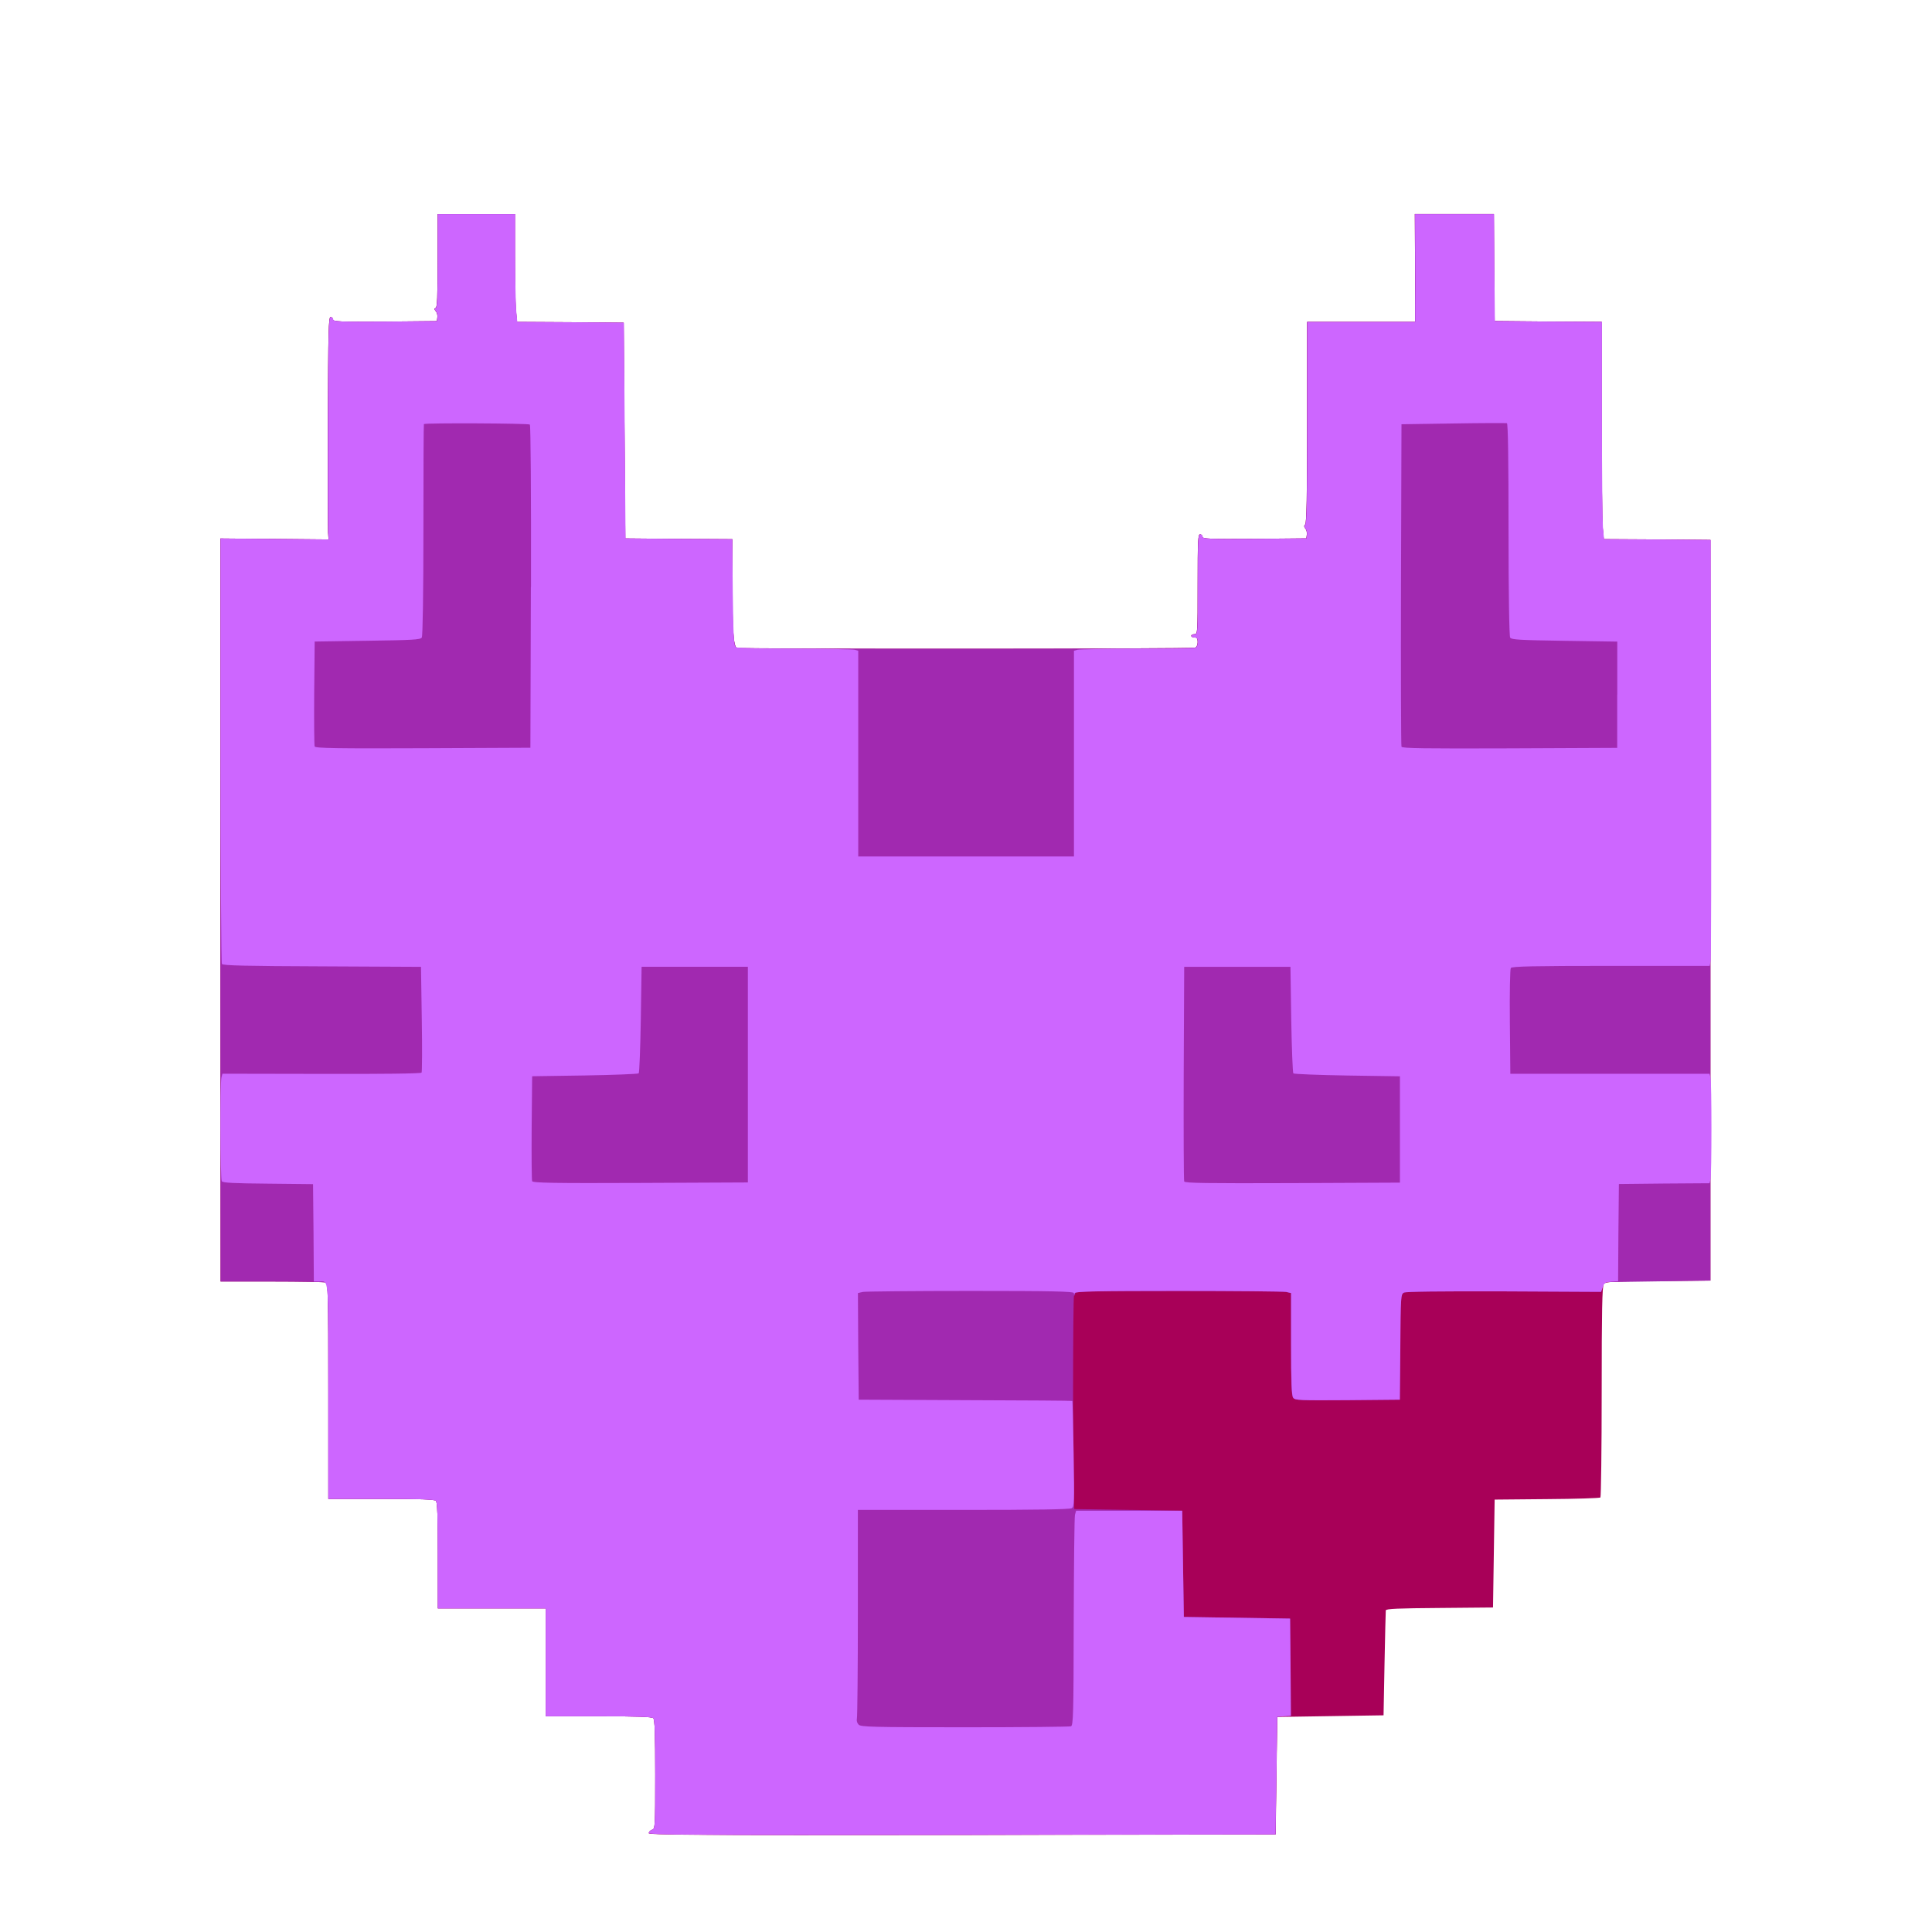 <!-- Generated by IcoMoon.io -->
<svg version="1.1" xmlns="http://www.w3.org/2000/svg" width="32" height="32" viewBox="0 0 32 32">
<title>Kiss</title>
<path fill="#a80058" d="M10.747 30.363c0-0.021 0.024-0.048 0.053-0.056 0.051-0.016 0.053-0.040 0.053-0.917 0-0.664-0.008-0.907-0.032-0.931s-0.261-0.032-0.907-0.032h-0.875v-1.787h-1.787v-0.875c0-0.645-0.008-0.883-0.032-0.907s-0.261-0.032-0.907-0.032h-0.875v-1.784c0-1.603-0.005-1.784-0.043-1.8-0.024-0.008-0.424-0.016-0.891-0.016h-0.851l-0.003-6.152v-6.155l1.792 0.016-0.008-0.115c-0.003-0.064-0.005-0.891-0.003-1.84 0.005-1.517 0.011-1.728 0.045-1.728 0.021 0 0.040 0.019 0.040 0.040 0 0.035 0.107 0.040 0.861 0.035l0.859-0.008 0.008-0.061c0.005-0.035-0.005-0.080-0.027-0.104-0.027-0.035-0.027-0.045 0-0.053 0.024-0.011 0.032-0.189 0.032-0.784v-0.771h1.28v0.688c0 0.381 0.008 0.781 0.016 0.893l0.019 0.205 0.883 0.005 0.883 0.008 0.027 3.573 0.888 0.008 0.885 0.005v0.691c0 0.821 0.019 1.088 0.075 1.109 0.053 0.021 7.533 0.019 7.589-0.003 0.027-0.011 0.043-0.048 0.043-0.093 0-0.059-0.013-0.077-0.053-0.077-0.029 0-0.053-0.011-0.053-0.027 0-0.013 0.024-0.027 0.053-0.027 0.053 0 0.053-0.019 0.053-0.827 0-0.717 0.005-0.827 0.040-0.827 0.021 0 0.040 0.019 0.040 0.040 0 0.035 0.107 0.040 0.861 0.035l0.859-0.008 0.008-0.061c0.005-0.035-0.005-0.080-0.024-0.101-0.024-0.029-0.024-0.048-0.003-0.069 0.024-0.024 0.032-0.469 0.032-1.693v-1.661h1.787v-0.259c0.003-0.144 0.003-0.547 0-0.896l-0.003-0.632h1.309l0.005 0.888 0.008 0.885 0.888 0.008 0.885 0.005v1.597c0 0.877 0.008 1.685 0.016 1.797l0.019 0.205 0.883 0.005 0.883 0.008v12.267l-0.867 0.008c-0.768 0.005-0.869 0.011-0.899 0.051-0.027 0.032-0.035 0.453-0.035 1.779 0 0.952-0.011 1.744-0.021 1.755s-0.411 0.024-0.885 0.027l-0.867 0.008-0.027 1.787-0.885 0.008c-0.683 0.005-0.888 0.013-0.891 0.040-0.003 0.016-0.011 0.416-0.021 0.885l-0.016 0.853-1.76 0.027-0.027 1.947-5.192 0.008c-4.499 0.005-5.195 0-5.195-0.032z"></path>
<path fill="#a129b0" d="M10.747 30.363c0-0.021 0.024-0.048 0.053-0.056 0.051-0.016 0.053-0.040 0.053-0.917 0-0.664-0.008-0.907-0.032-0.931s-0.261-0.032-0.907-0.032h-0.875v-1.787h-1.787v-0.875c0-0.645-0.008-0.883-0.032-0.907s-0.261-0.032-0.907-0.032h-0.875v-1.784c0-1.603-0.005-1.784-0.043-1.8-0.024-0.008-0.424-0.016-0.891-0.016h-0.851l-0.003-6.152v-6.155l1.792 0.016-0.008-0.115c-0.003-0.064-0.005-0.891-0.003-1.84 0.005-1.517 0.011-1.728 0.045-1.728 0.021 0 0.040 0.019 0.040 0.040 0 0.035 0.107 0.040 0.861 0.035l0.859-0.008 0.008-0.061c0.005-0.035-0.005-0.080-0.027-0.104-0.027-0.035-0.027-0.045 0-0.053 0.024-0.011 0.032-0.189 0.032-0.784v-0.771h1.28v0.688c0 0.381 0.008 0.781 0.016 0.893l0.019 0.205 0.883 0.005 0.883 0.008 0.027 3.573 0.888 0.008 0.885 0.005v0.691c0 0.821 0.019 1.088 0.075 1.109 0.053 0.021 7.533 0.019 7.589-0.003 0.027-0.011 0.043-0.048 0.043-0.093 0-0.059-0.013-0.077-0.053-0.077-0.029 0-0.053-0.011-0.053-0.027 0-0.013 0.024-0.027 0.053-0.027 0.053 0 0.053-0.019 0.053-0.827 0-0.717 0.005-0.827 0.040-0.827 0.021 0 0.040 0.019 0.040 0.040 0 0.035 0.107 0.040 0.861 0.035l0.859-0.008 0.008-0.061c0.005-0.035-0.005-0.080-0.024-0.101-0.024-0.029-0.024-0.048-0.003-0.069 0.024-0.024 0.032-0.469 0.032-1.693v-1.661h1.787v-0.259c0.003-0.144 0.003-0.547 0-0.896l-0.003-0.632h1.309l0.005 0.888 0.008 0.885 0.888 0.008 0.885 0.005v1.597c0 0.877 0.008 1.685 0.016 1.797l0.019 0.205 0.883 0.005 0.883 0.008v12.267l-1.76 0.027-0.053 0.16-1.608-0.008c-1.072-0.003-1.624 0.003-1.659 0.021-0.051 0.027-0.053 0.069-0.059 0.901l-0.008 0.872-0.867 0.008c-0.792 0.005-0.869 0.003-0.899-0.040-0.027-0.035-0.035-0.256-0.035-0.891v-0.843l-0.083-0.019c-0.045-0.008-0.851-0.016-1.787-0.016-1.496 0-1.704 0.005-1.704 0.040 0 0.021-0.008 0.040-0.019 0.040-0.019 0-0.021 2.992-0.003 3.373l0.008 0.16 1.787 0.027 0.027 1.76 1.76 0.027 0.008 0.805 0.005 0.805-0.227 0.016-0.027 1.947-5.192 0.008c-4.499 0.005-5.195 0-5.195-0.032z"></path>
<path fill="#cd66ff" d="M10.747 30.363c0-0.021 0.024-0.048 0.053-0.056 0.051-0.016 0.053-0.040 0.053-0.917 0-0.664-0.008-0.907-0.032-0.931s-0.261-0.032-0.907-0.032h-0.875v-1.787h-1.787v-0.875c0-0.645-0.008-0.883-0.032-0.907s-0.261-0.032-0.907-0.032h-0.875v-1.784c0-1.963 0.013-1.816-0.163-1.816h-0.077l-0.005-0.805-0.008-0.808-0.747-0.008c-0.555-0.005-0.749-0.013-0.765-0.040-0.024-0.037-0.029-1.629-0.005-1.72l0.016-0.061 1.643 0.003c1.021 0.003 1.645-0.005 1.656-0.021 0.008-0.016 0.011-0.416 0.003-0.891l-0.013-0.861-1.637-0.008c-1.272-0.005-1.645-0.013-1.661-0.040-0.011-0.016-0.021-1.611-0.021-3.539v-3.507l1.792 0.016-0.008-0.115c-0.003-0.064-0.005-0.891-0.003-1.84 0.005-1.517 0.011-1.728 0.045-1.728 0.021 0 0.040 0.019 0.040 0.040 0 0.035 0.107 0.040 0.861 0.035l0.859-0.008 0.008-0.061c0.005-0.035-0.005-0.080-0.027-0.104-0.027-0.035-0.027-0.045 0-0.053 0.024-0.011 0.032-0.189 0.032-0.784v-0.771h1.28v0.688c0 0.381 0.008 0.781 0.016 0.893l0.019 0.205 0.883 0.005 0.883 0.008 0.027 3.573 0.883 0.008 0.885 0.005 0.008 0.883c0.011 0.744 0.016 0.883 0.051 0.904 0.024 0.016 0.435 0.027 0.973 0.027 0.515 0 0.96 0.008 0.995 0.016l0.059 0.016v3.408h3.573v-3.408l0.061-0.016c0.032-0.008 0.475-0.016 0.984-0.016 0.507 0 0.941-0.008 0.965-0.016 0.027-0.011 0.043-0.048 0.043-0.093 0-0.059-0.013-0.077-0.053-0.077-0.029 0-0.053-0.011-0.053-0.027 0-0.013 0.024-0.027 0.053-0.027 0.053 0 0.053-0.019 0.053-0.827 0-0.717 0.005-0.827 0.040-0.827 0.021 0 0.040 0.019 0.040 0.040 0 0.035 0.107 0.040 0.861 0.035l0.859-0.008 0.008-0.061c0.005-0.035-0.005-0.080-0.024-0.101-0.024-0.029-0.024-0.048-0.003-0.069 0.024-0.024 0.032-0.469 0.032-1.693v-1.661h1.787v-0.259c0.003-0.144 0.003-0.547 0-0.896l-0.003-0.632h1.309l0.005 0.888 0.008 0.885 0.888 0.008 0.885 0.005v1.597c0 0.877 0.008 1.685 0.016 1.797l0.019 0.205 0.883 0.005 0.883 0.008 0.008 3.44c0.003 1.893 0 3.48-0.008 3.528l-0.016 0.085h-1.635c-1.28 0-1.64 0.008-1.659 0.035-0.013 0.016-0.021 0.419-0.016 0.893l0.008 0.859h3.299l0.016 0.061c0.021 0.077 0.021 1.613 0 1.691l-0.016 0.061-0.752 0.005-0.749 0.008-0.008 0.805-0.005 0.805-0.115 0.008c-0.099 0.008-0.115 0.019-0.139 0.088l-0.027 0.080-1.608-0.008c-1.072-0.003-1.624 0.003-1.659 0.021-0.051 0.027-0.053 0.069-0.059 0.901l-0.008 0.872-0.867 0.008c-0.792 0.005-0.869 0.003-0.899-0.040-0.027-0.035-0.035-0.256-0.035-0.891v-0.843l-0.083-0.019c-0.045-0.008-0.851-0.016-1.784-0.016-1.336 0-1.704 0.008-1.715 0.035s-0.016 0.027-0.016 0c-0.003-0.027-0.363-0.035-1.707-0.035-0.936 0-1.741 0.008-1.787 0.016l-0.083 0.019 0.005 0.883 0.008 0.883 1.768 0.008c0.971 0.003 1.768 0.008 1.771 0.013 0.003 0.003 0.013 0.397 0.021 0.877 0.013 0.805 0.011 0.872-0.032 0.899-0.032 0.021-0.587 0.029-1.795 0.029h-1.747v1.701c0 0.933-0.008 1.723-0.016 1.755-0.008 0.035 0.003 0.075 0.029 0.101 0.040 0.037 0.2 0.043 1.76 0.043 0.944 0 1.733-0.008 1.757-0.016 0.037-0.016 0.043-0.192 0.045-1.728 0.003-0.939 0.011-1.739 0.021-1.776l0.019-0.067h1.757l0.027 1.76 1.76 0.027 0.008 0.805 0.005 0.805-0.227 0.016-0.027 1.947-5.192 0.008c-4.499 0.005-5.195 0-5.195-0.032zM12.387 17.8v-1.787h-1.76l-0.013 0.872c-0.008 0.477-0.024 0.88-0.035 0.893-0.013 0.011-0.416 0.027-0.893 0.035l-0.872 0.013-0.008 0.853c-0.003 0.469 0 0.869 0.008 0.885 0.008 0.029 0.376 0.035 1.792 0.029l1.781-0.008v-1.787zM23.187 18.707v-0.88l-0.872-0.013c-0.477-0.008-0.88-0.024-0.893-0.035-0.011-0.013-0.027-0.416-0.035-0.893l-0.013-0.872h-1.76l-0.008 1.76c-0.003 0.968 0 1.776 0.008 1.795 0.008 0.027 0.381 0.032 1.792 0.027l1.781-0.008v-0.88zM8.795 9.723c0.003-1.52-0.005-2.677-0.019-2.691-0.021-0.021-1.733-0.029-1.755-0.008-0.005 0.005-0.008 0.792-0.008 1.752 0 1.064-0.011 1.76-0.027 1.784-0.021 0.035-0.16 0.043-0.899 0.053l-0.875 0.013-0.008 0.853c-0.003 0.469 0 0.869 0.008 0.885 0.008 0.029 0.376 0.035 1.792 0.029l1.781-0.008 0.008-2.664zM26.787 11.507v-0.88l-0.875-0.013c-0.739-0.011-0.877-0.019-0.899-0.053-0.016-0.024-0.027-0.736-0.027-1.792 0-1.133-0.008-1.755-0.027-1.76-0.013-0.003-0.413-0.003-0.885 0.005l-0.861 0.013-0.008 2.653c-0.003 1.459 0 2.669 0.008 2.688 0.008 0.027 0.381 0.032 1.792 0.027l1.781-0.008v-0.88z"></path>
</svg>
